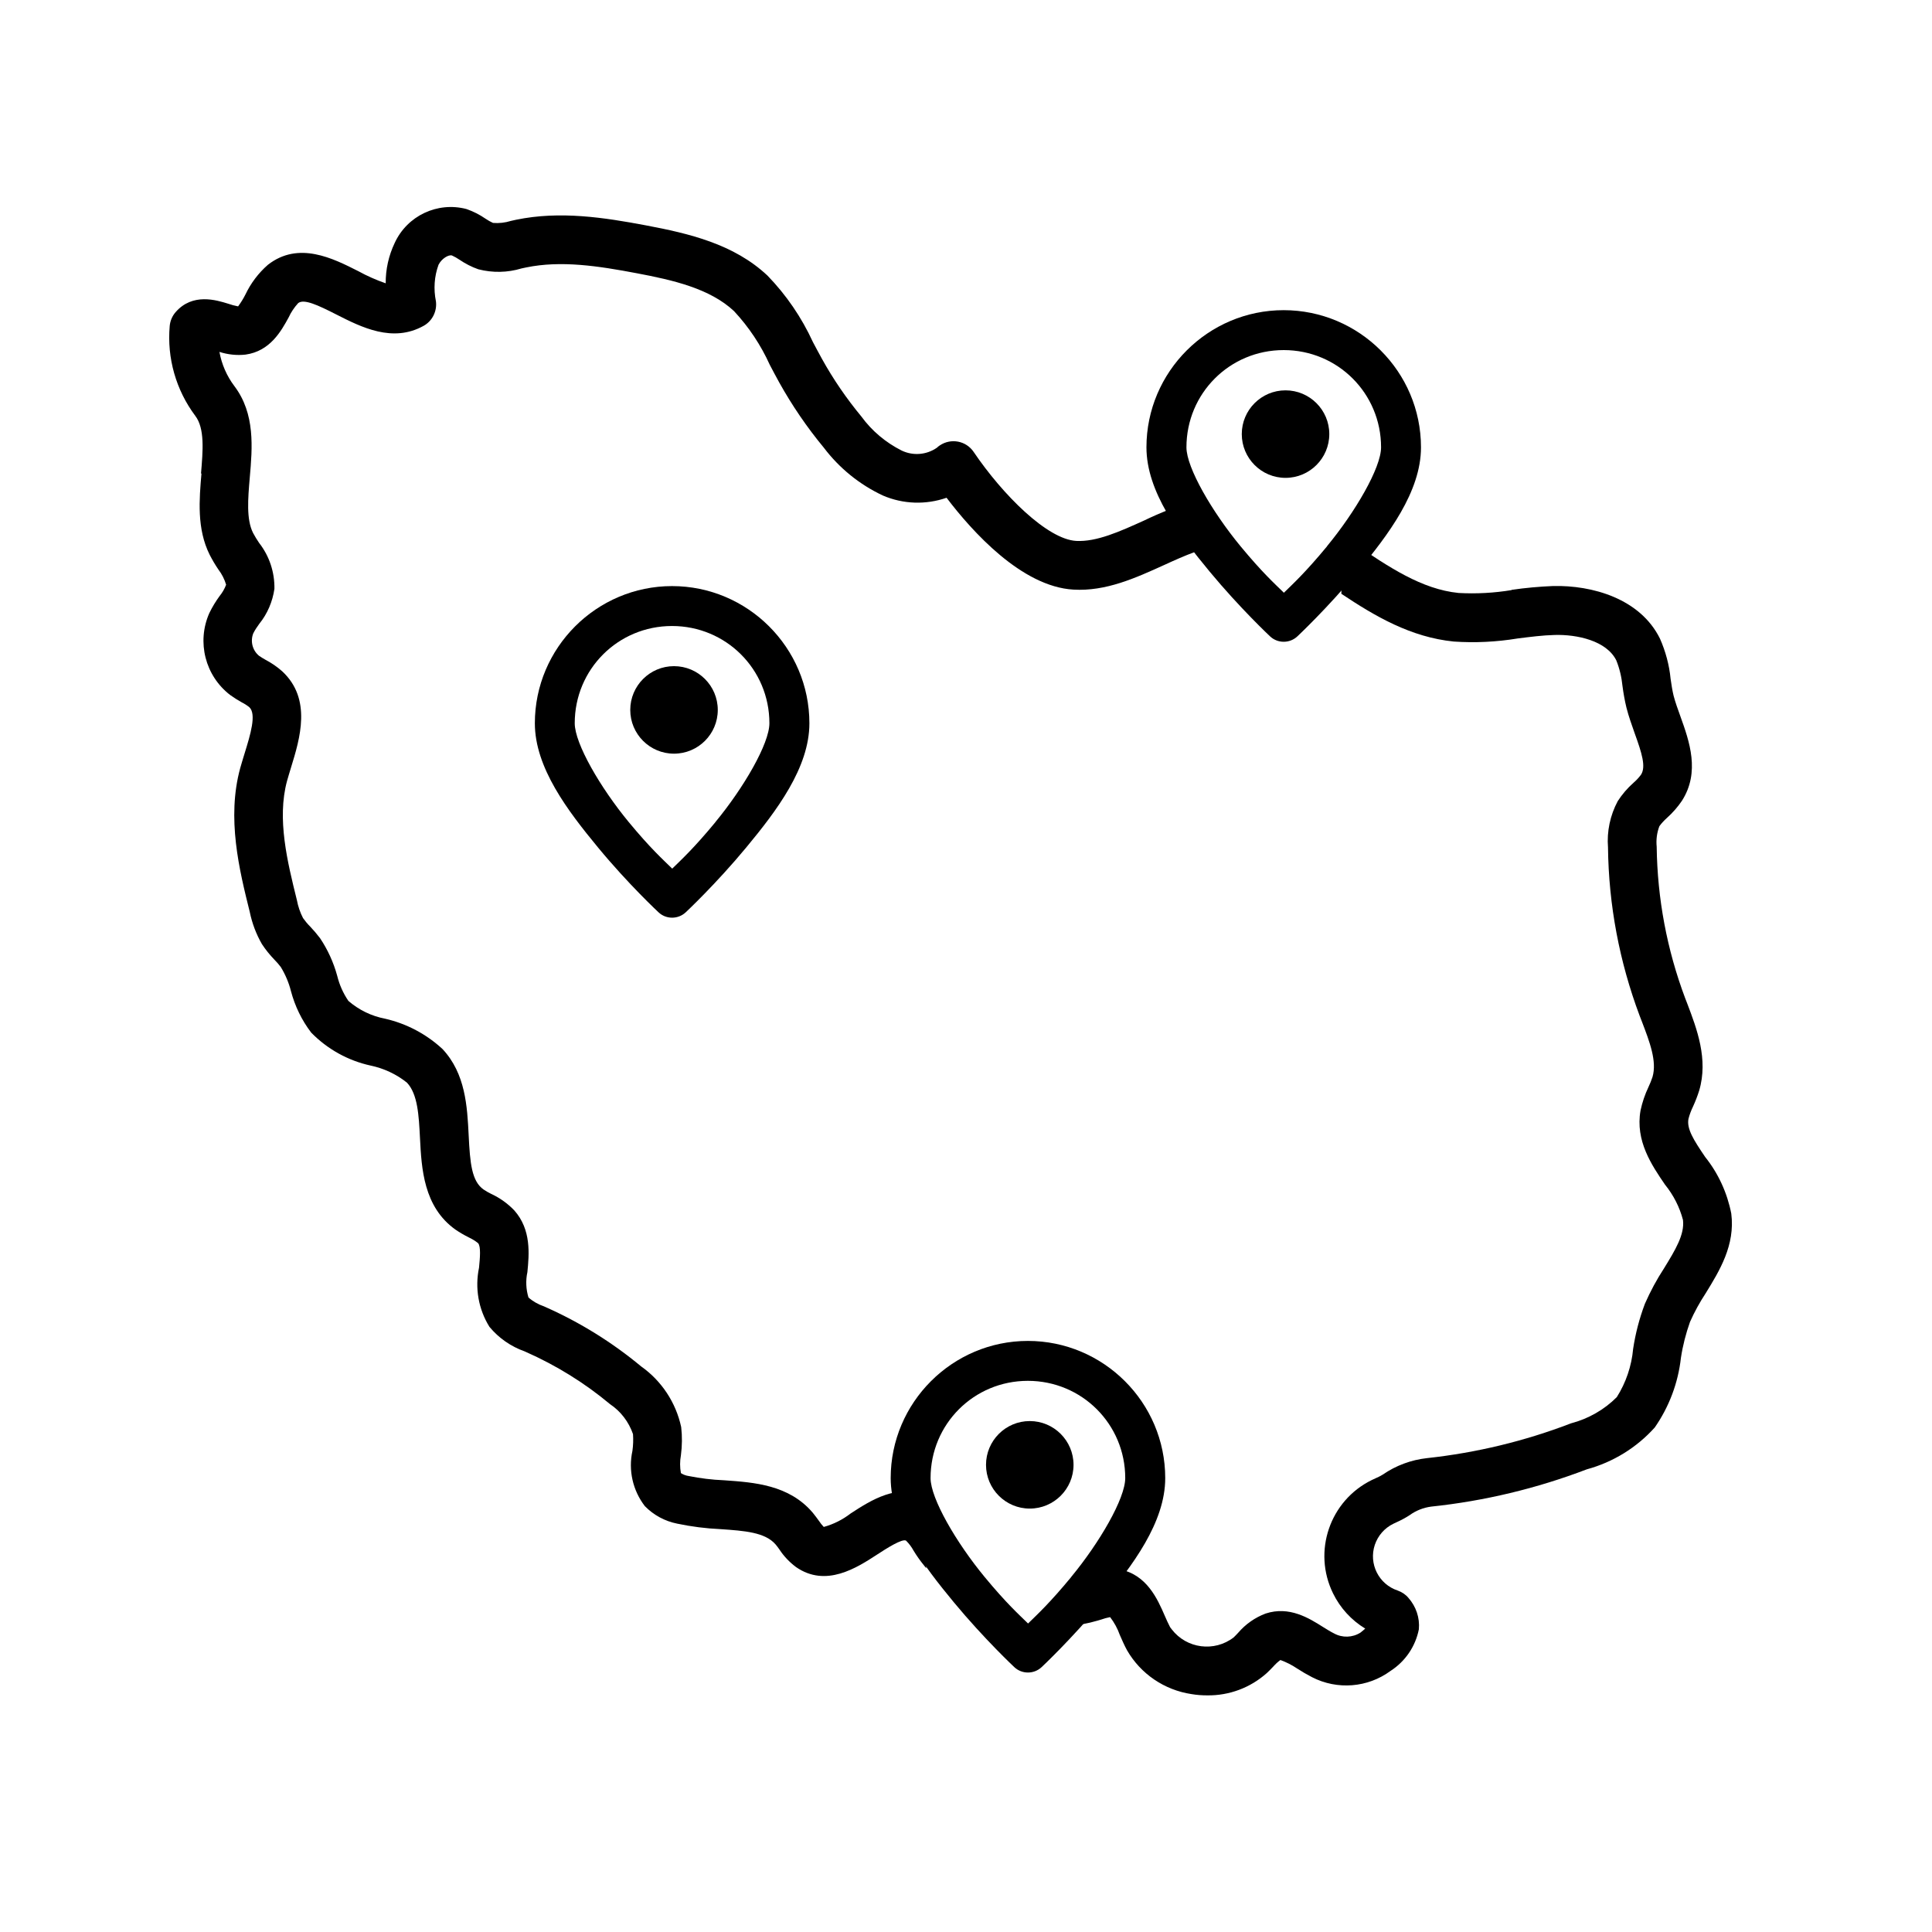 <svg width="50" height="50" viewBox="0 0 50 50" fill="none" xmlns="http://www.w3.org/2000/svg">
<path d="M5.214 12.252C5.157 12.922 5.089 13.684 5.427 14.359C5.494 14.489 5.569 14.617 5.652 14.739C5.742 14.857 5.809 14.989 5.852 15.132C5.812 15.239 5.754 15.339 5.682 15.427C5.582 15.564 5.492 15.712 5.417 15.867C5.087 16.614 5.309 17.489 5.957 17.987C6.054 18.057 6.154 18.119 6.257 18.177C6.327 18.212 6.392 18.254 6.452 18.302C6.644 18.479 6.479 19.017 6.332 19.492C6.292 19.624 6.252 19.752 6.217 19.877C5.862 21.174 6.194 22.519 6.464 23.602C6.524 23.894 6.629 24.174 6.779 24.434C6.874 24.579 6.984 24.714 7.104 24.839C7.162 24.899 7.217 24.959 7.267 25.027C7.384 25.219 7.474 25.429 7.529 25.647C7.632 26.037 7.809 26.404 8.054 26.724C8.472 27.152 9.007 27.449 9.592 27.577C9.934 27.649 10.257 27.799 10.532 28.019C10.812 28.317 10.839 28.867 10.869 29.449C10.909 30.244 10.962 31.234 11.787 31.822C11.897 31.897 12.012 31.964 12.132 32.024C12.217 32.064 12.297 32.112 12.372 32.172C12.449 32.259 12.422 32.552 12.397 32.809C12.287 33.334 12.382 33.882 12.667 34.339C12.907 34.629 13.222 34.847 13.574 34.972L13.612 34.989C14.397 35.337 15.129 35.789 15.787 36.339C16.064 36.524 16.272 36.797 16.382 37.114C16.392 37.259 16.387 37.407 16.367 37.549C16.257 38.052 16.377 38.574 16.689 38.979C16.917 39.212 17.209 39.369 17.527 39.432C17.894 39.509 18.269 39.557 18.647 39.574C19.267 39.617 19.802 39.654 20.074 39.972C20.107 40.012 20.139 40.054 20.169 40.097C20.284 40.274 20.432 40.429 20.599 40.554C21.374 41.094 22.174 40.574 22.704 40.229C22.927 40.084 23.347 39.812 23.449 39.872C23.527 39.949 23.592 40.037 23.644 40.132L23.707 40.232C23.787 40.354 23.877 40.472 23.969 40.584V38.722C23.232 38.377 22.532 38.832 22.014 39.169C21.807 39.329 21.572 39.447 21.319 39.517C21.272 39.467 21.229 39.414 21.192 39.357C21.142 39.287 21.089 39.217 21.034 39.149C20.419 38.427 19.524 38.364 18.734 38.309C18.427 38.297 18.124 38.259 17.822 38.199C17.752 38.189 17.684 38.164 17.622 38.124C17.594 37.972 17.594 37.814 17.622 37.662C17.654 37.419 17.657 37.174 17.629 36.932C17.492 36.297 17.122 35.737 16.592 35.362C15.842 34.739 15.009 34.222 14.119 33.827L14.079 33.809C13.932 33.759 13.794 33.682 13.677 33.579C13.612 33.367 13.602 33.139 13.649 32.922C13.694 32.459 13.754 31.824 13.309 31.324C13.139 31.147 12.937 31.002 12.714 30.899C12.644 30.864 12.577 30.827 12.514 30.784C12.209 30.569 12.164 30.109 12.129 29.379C12.092 28.632 12.047 27.784 11.452 27.149C11.034 26.762 10.524 26.492 9.967 26.364C9.614 26.297 9.287 26.137 9.017 25.904C8.882 25.707 8.784 25.487 8.727 25.254C8.632 24.907 8.482 24.577 8.282 24.279C8.202 24.174 8.117 24.074 8.027 23.979C7.959 23.912 7.899 23.839 7.842 23.759C7.767 23.614 7.714 23.457 7.684 23.297C7.439 22.309 7.162 21.192 7.429 20.209C7.459 20.097 7.497 19.982 7.532 19.862C7.762 19.114 8.077 18.089 7.302 17.372C7.172 17.257 7.027 17.157 6.874 17.077C6.814 17.044 6.759 17.009 6.704 16.972C6.534 16.832 6.474 16.597 6.554 16.392C6.599 16.304 6.652 16.222 6.712 16.142C6.922 15.882 7.054 15.569 7.102 15.239C7.109 14.809 6.972 14.392 6.707 14.052C6.649 13.967 6.597 13.882 6.549 13.792C6.372 13.437 6.417 12.912 6.464 12.359C6.532 11.587 6.607 10.709 6.067 9.994C5.869 9.732 5.737 9.429 5.679 9.107C5.897 9.177 6.127 9.202 6.354 9.177C6.992 9.089 7.279 8.564 7.469 8.217C7.532 8.079 7.617 7.954 7.717 7.844C7.867 7.729 8.219 7.892 8.704 8.139C9.354 8.469 10.162 8.879 10.964 8.432C11.189 8.307 11.314 8.054 11.282 7.799C11.217 7.482 11.239 7.154 11.349 6.852C11.429 6.692 11.612 6.584 11.697 6.612C11.764 6.642 11.829 6.679 11.892 6.722C12.042 6.824 12.207 6.909 12.379 6.969C12.747 7.064 13.134 7.057 13.497 6.947L13.614 6.922C14.524 6.734 15.489 6.884 16.482 7.072C17.414 7.247 18.374 7.467 18.997 8.052C19.379 8.462 19.692 8.932 19.922 9.442C20.002 9.594 20.084 9.749 20.167 9.899C20.499 10.494 20.884 11.059 21.319 11.584C21.722 12.117 22.247 12.542 22.849 12.824C23.372 13.049 23.959 13.069 24.497 12.882C25.159 13.754 26.442 15.182 27.779 15.259C28.619 15.309 29.387 14.959 30.129 14.622C30.397 14.499 30.659 14.382 30.912 14.289V12.962C30.464 13.097 30.027 13.269 29.607 13.472C28.977 13.757 28.379 14.027 27.852 13.999C27.104 13.957 25.952 12.809 25.199 11.697C25.004 11.407 24.612 11.332 24.322 11.527C24.294 11.544 24.272 11.564 24.247 11.587C23.977 11.774 23.629 11.802 23.332 11.659C22.922 11.452 22.564 11.152 22.292 10.779C21.907 10.314 21.564 9.814 21.272 9.287C21.192 9.144 21.117 8.999 21.039 8.854C20.747 8.217 20.349 7.634 19.862 7.132C18.992 6.314 17.829 6.042 16.714 5.832C15.637 5.629 14.492 5.452 13.357 5.687L13.222 5.717C13.072 5.764 12.914 5.782 12.759 5.769C12.692 5.739 12.627 5.702 12.564 5.659C12.412 5.554 12.244 5.469 12.069 5.409C11.319 5.214 10.537 5.584 10.214 6.289C10.059 6.614 9.979 6.972 9.982 7.332C9.737 7.247 9.499 7.142 9.272 7.017C8.619 6.687 7.727 6.232 6.932 6.854C6.689 7.067 6.492 7.327 6.354 7.617C6.299 7.727 6.234 7.832 6.162 7.929C6.074 7.912 5.987 7.889 5.902 7.859C5.604 7.767 4.984 7.572 4.544 8.079C4.457 8.179 4.404 8.304 4.392 8.437C4.319 9.267 4.554 10.094 5.054 10.762C5.302 11.089 5.252 11.657 5.202 12.257L5.214 12.252Z" fill="black"/>
<path d="M39.122 15.271C38.67 15.346 38.207 15.371 37.75 15.346C36.792 15.251 35.94 14.673 35.035 14.061C34.93 13.991 34.822 13.918 34.715 13.846V15.368C35.59 15.951 36.512 16.491 37.622 16.603C38.177 16.641 38.732 16.613 39.28 16.523C39.612 16.481 39.925 16.441 40.232 16.433C40.815 16.416 41.577 16.581 41.83 17.091C41.915 17.303 41.967 17.526 41.99 17.756C42.015 17.943 42.047 18.128 42.092 18.313C42.15 18.541 42.23 18.763 42.305 18.976C42.49 19.488 42.602 19.841 42.47 20.048C42.412 20.126 42.347 20.196 42.275 20.258C42.117 20.398 41.98 20.558 41.867 20.733C41.67 21.101 41.582 21.518 41.615 21.933C41.632 23.421 41.91 24.891 42.432 26.283L42.492 26.438C42.695 26.968 42.885 27.468 42.767 27.871C42.737 27.961 42.702 28.048 42.662 28.133C42.57 28.326 42.502 28.528 42.457 28.738C42.317 29.523 42.745 30.153 43.09 30.658C43.307 30.926 43.467 31.236 43.555 31.571C43.602 31.948 43.355 32.351 43.07 32.816C42.877 33.111 42.712 33.418 42.57 33.741C42.427 34.121 42.325 34.511 42.265 34.911C42.225 35.353 42.08 35.783 41.842 36.158C41.515 36.486 41.105 36.718 40.657 36.836C39.46 37.296 38.207 37.598 36.932 37.736C36.52 37.781 36.125 37.928 35.785 38.163C35.727 38.198 35.67 38.228 35.61 38.253L35.502 38.303C34.415 38.836 33.965 40.151 34.5 41.238C34.685 41.616 34.975 41.931 35.332 42.148C35.3 42.178 35.257 42.213 35.207 42.253C35 42.383 34.74 42.391 34.525 42.273C34.43 42.226 34.337 42.166 34.242 42.108C33.875 41.876 33.367 41.558 32.755 41.758C32.48 41.861 32.235 42.033 32.042 42.258C32.005 42.298 31.967 42.338 31.927 42.376C31.427 42.761 30.71 42.668 30.325 42.168C30.31 42.148 30.297 42.131 30.282 42.111C30.232 42.018 30.187 41.913 30.142 41.811C29.957 41.386 29.677 40.743 28.965 40.613C28.89 40.601 28.815 40.593 28.74 40.593C28.527 40.601 28.317 40.641 28.117 40.711L28.045 40.733C27.952 40.761 27.86 40.783 27.765 40.798V41.351C27.765 41.603 27.715 41.853 27.617 42.086C27.885 42.066 28.15 42.016 28.407 41.941L28.492 41.916C28.57 41.888 28.65 41.866 28.73 41.851C28.837 41.991 28.922 42.146 28.98 42.311C29.04 42.448 29.1 42.586 29.167 42.708C29.52 43.321 30.135 43.738 30.835 43.843C30.97 43.866 31.107 43.876 31.245 43.876C31.812 43.883 32.36 43.678 32.782 43.301C32.84 43.248 32.892 43.193 32.947 43.136C33.005 43.071 33.067 43.011 33.137 42.961C33.287 43.016 33.432 43.088 33.565 43.178C33.692 43.261 33.822 43.336 33.957 43.406C34.61 43.741 35.397 43.678 35.987 43.243C36.367 42.998 36.632 42.611 36.72 42.166C36.747 41.868 36.647 41.576 36.45 41.353C36.377 41.266 36.28 41.201 36.172 41.163C35.682 41.001 35.417 40.471 35.58 39.981C35.66 39.743 35.832 39.546 36.057 39.436L36.142 39.396C36.26 39.343 36.372 39.283 36.48 39.213C36.645 39.093 36.837 39.018 37.037 38.991C38.417 38.846 39.77 38.521 41.067 38.026C41.745 37.841 42.355 37.466 42.825 36.943C43.197 36.408 43.43 35.788 43.502 35.141C43.55 34.823 43.63 34.513 43.737 34.211C43.852 33.953 43.987 33.706 44.142 33.471C44.502 32.886 44.91 32.223 44.805 31.406C44.7 30.871 44.47 30.368 44.13 29.943C43.83 29.501 43.65 29.216 43.697 28.958C43.725 28.848 43.765 28.741 43.815 28.638C43.877 28.503 43.93 28.366 43.975 28.223C44.215 27.413 43.912 26.621 43.67 25.983L43.612 25.833C43.14 24.578 42.892 23.253 42.875 21.913C42.857 21.733 42.88 21.551 42.945 21.381C43.002 21.303 43.07 21.231 43.142 21.166C43.287 21.036 43.417 20.888 43.527 20.726C44.005 19.981 43.72 19.183 43.49 18.543C43.42 18.351 43.355 18.168 43.312 18.003C43.28 17.871 43.257 17.723 43.235 17.568C43.2 17.208 43.105 16.858 42.96 16.528C42.445 15.486 41.2 15.143 40.197 15.166C39.837 15.181 39.475 15.213 39.117 15.266L39.122 15.271Z" fill="black"/>
<path d="M17.394 15.168C15.437 15.168 13.842 16.763 13.842 18.718C13.842 19.868 14.694 20.985 15.477 21.933C16.259 22.881 17.042 23.61 17.042 23.61C17.239 23.796 17.549 23.796 17.747 23.61C17.747 23.61 18.527 22.881 19.312 21.933C20.097 20.985 20.947 19.868 20.947 18.718C20.947 16.761 19.349 15.168 17.392 15.168H17.394ZM18.514 21.278C17.957 21.953 17.632 22.25 17.397 22.48C17.162 22.25 16.834 21.956 16.274 21.278C15.539 20.388 14.874 19.245 14.874 18.718C14.874 17.32 15.994 16.201 17.392 16.201C18.789 16.201 19.912 17.32 19.912 18.718C19.912 19.245 19.247 20.388 18.512 21.278H18.514Z" fill="black"/>
<path d="M17.443 17.24C16.818 17.24 16.311 17.748 16.311 18.373C16.311 18.998 16.818 19.505 17.443 19.505C18.068 19.505 18.576 18.998 18.576 18.373C18.576 17.748 18.068 17.24 17.443 17.24Z" fill="black"/>
<path d="M26.603 34.703C24.646 34.703 23.051 36.298 23.051 38.253C23.051 39.403 23.903 40.521 24.686 41.468C25.471 42.416 26.251 43.146 26.251 43.146C26.448 43.331 26.758 43.331 26.956 43.146C26.956 43.146 27.736 42.416 28.521 41.468C29.306 40.521 30.156 39.403 30.156 38.253C30.156 36.296 28.558 34.703 26.601 34.703H26.603ZM27.723 40.813C27.166 41.488 26.841 41.786 26.606 42.016C26.371 41.786 26.043 41.491 25.483 40.813C24.748 39.923 24.083 38.781 24.083 38.253C24.083 36.856 25.203 35.736 26.601 35.736C27.998 35.736 29.121 36.856 29.121 38.253C29.121 38.781 28.456 39.923 27.721 40.813H27.723Z" fill="black"/>
<path d="M26.65 36.777C26.025 36.777 25.518 37.285 25.518 37.91C25.518 38.535 26.025 39.042 26.65 39.042C27.275 39.042 27.783 38.535 27.783 37.91C27.783 37.285 27.275 36.777 26.65 36.777Z" fill="black"/>
<path d="M33.222 8.027C31.265 8.027 29.67 9.622 29.67 11.577C29.67 12.727 30.522 13.845 31.305 14.792C32.09 15.74 32.87 16.47 32.87 16.47C33.067 16.655 33.377 16.655 33.575 16.47C33.575 16.47 34.355 15.74 35.14 14.792C35.925 13.845 36.775 12.727 36.775 11.577C36.775 9.62 35.177 8.027 33.22 8.027H33.222ZM34.345 14.137C33.787 14.812 33.462 15.11 33.227 15.34C32.992 15.11 32.665 14.815 32.105 14.137C31.37 13.247 30.705 12.105 30.705 11.577C30.705 10.18 31.825 9.06 33.222 9.06C34.62 9.06 35.742 10.18 35.742 11.577C35.742 12.105 35.077 13.247 34.342 14.137H34.345Z" fill="black"/>
<path d="M33.269 10.102C32.644 10.102 32.137 10.609 32.137 11.234C32.137 11.859 32.644 12.367 33.269 12.367C33.894 12.367 34.402 11.859 34.402 11.234C34.402 10.609 33.894 10.102 33.269 10.102Z" fill="black"/>
</svg>
